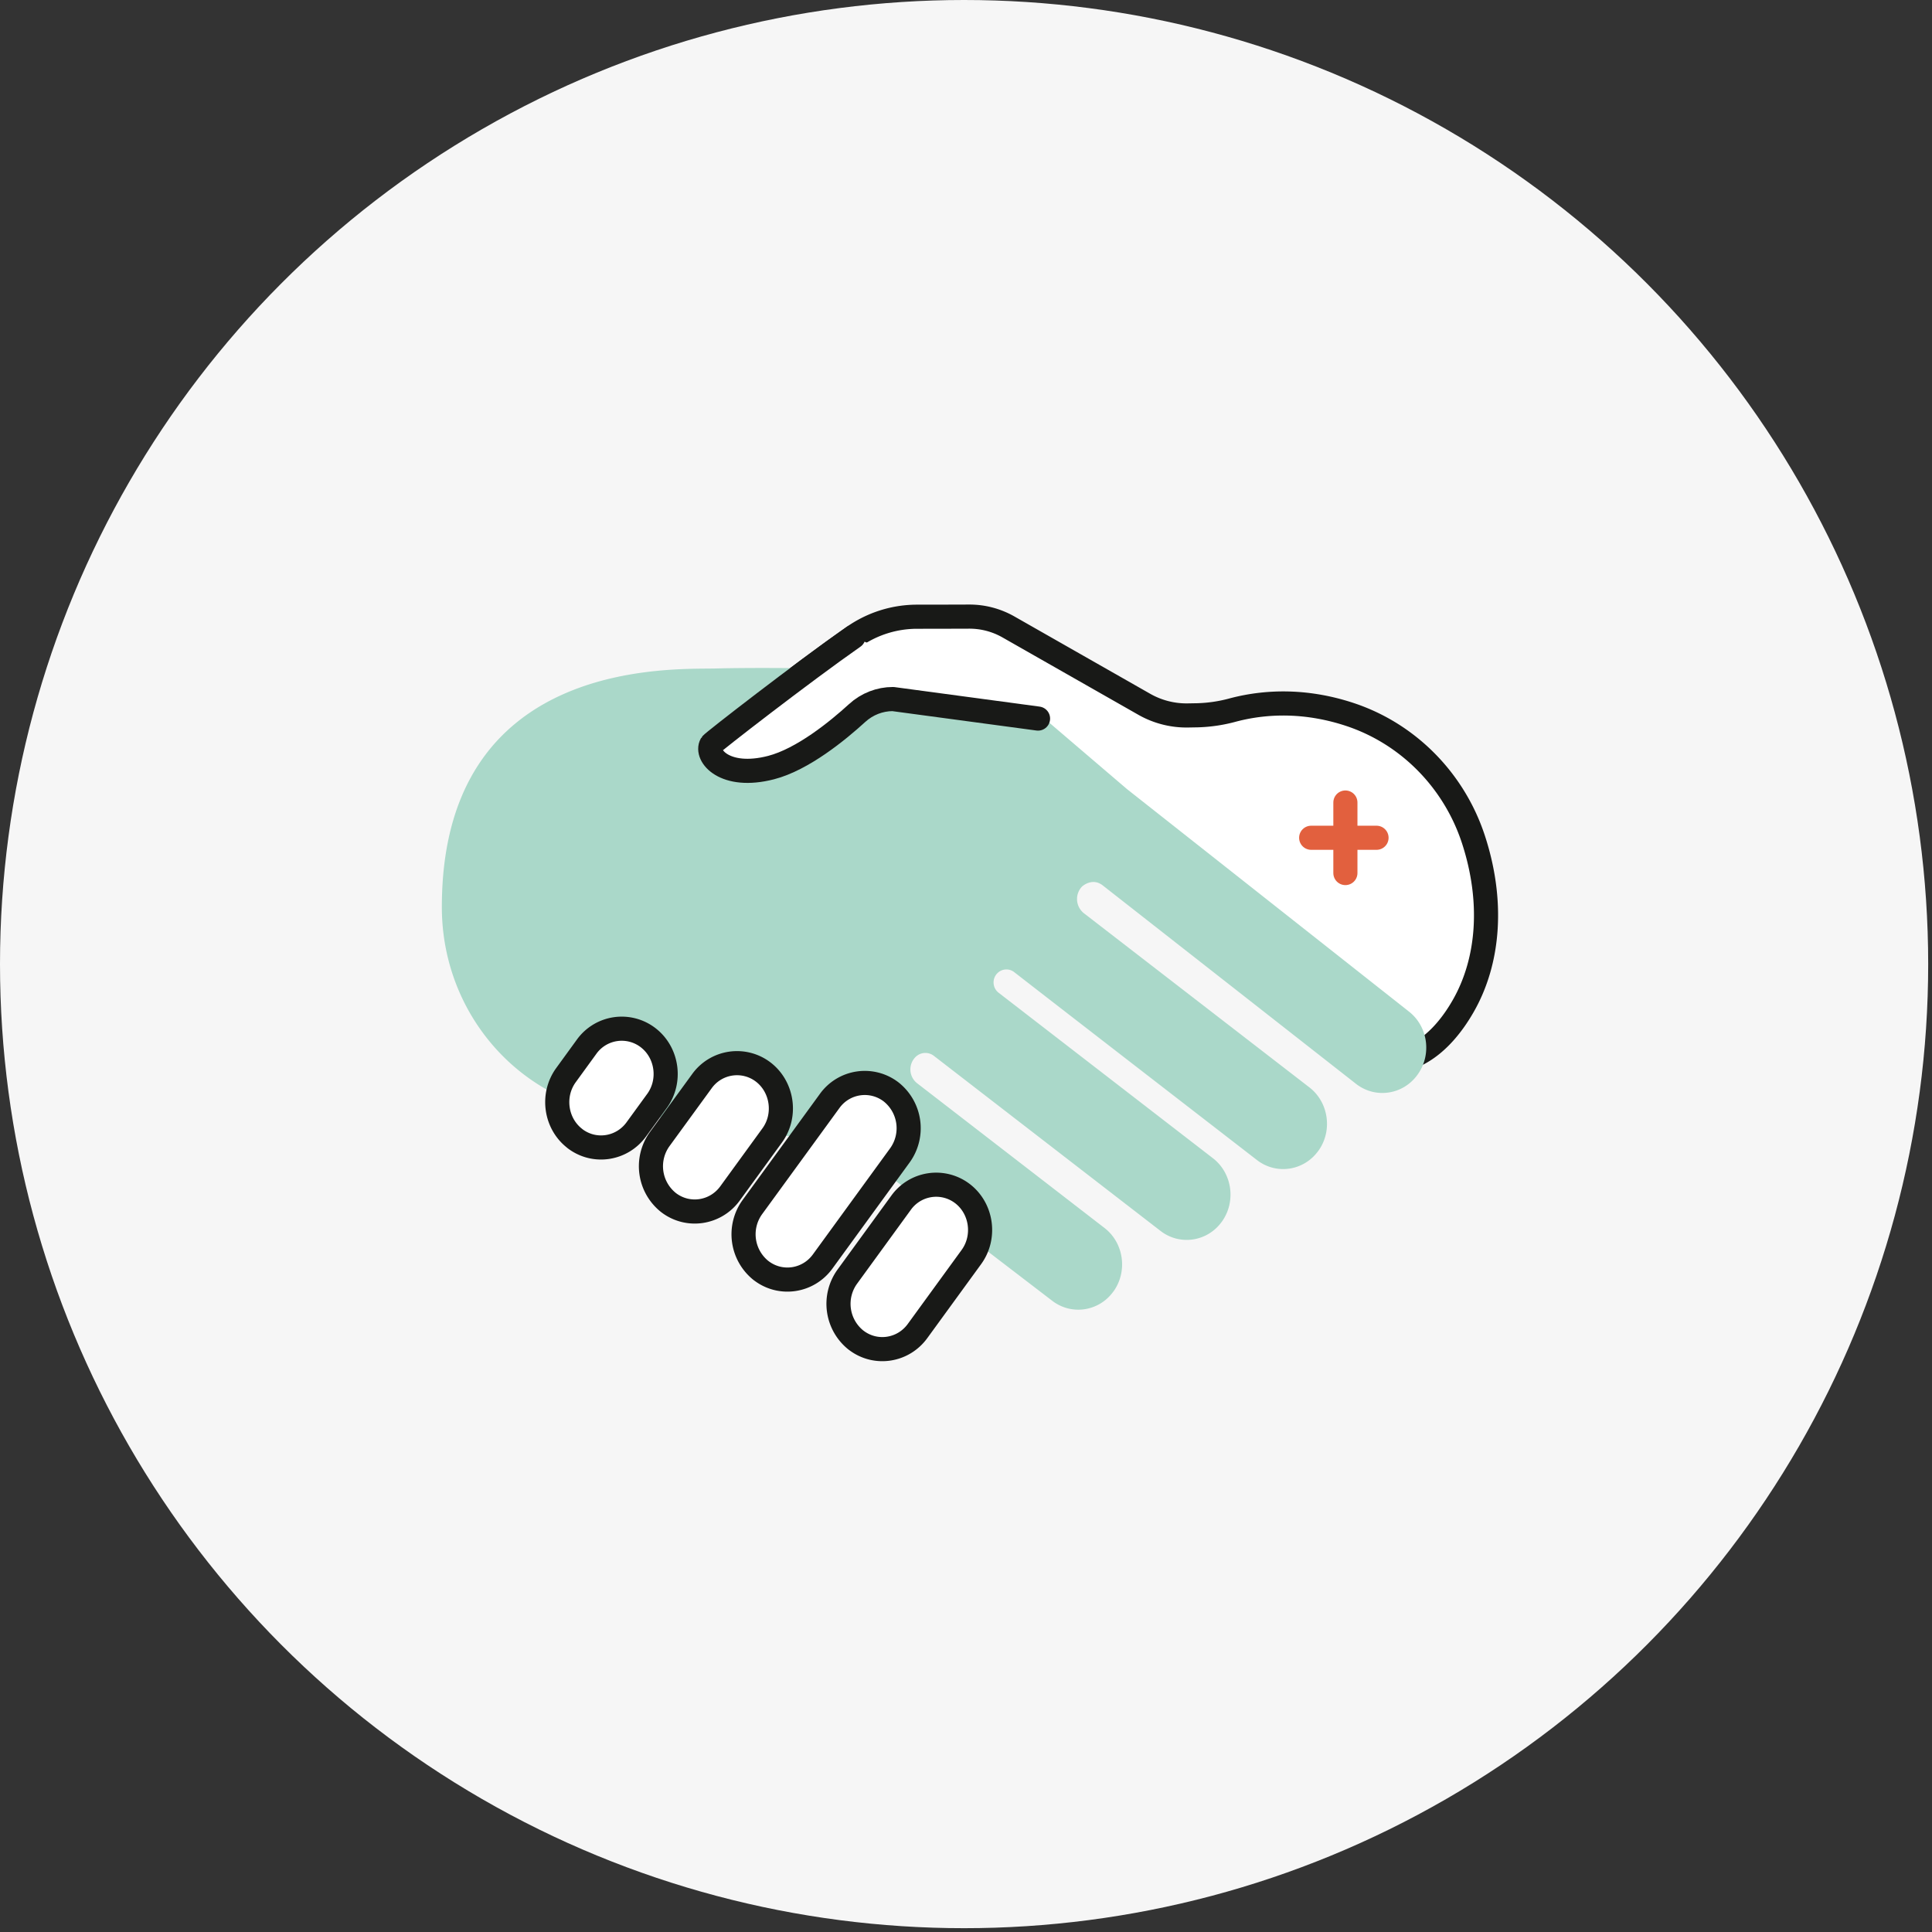<svg width="70" height="70" viewBox="0 0 70 70" xmlns="http://www.w3.org/2000/svg"><rect x="0" y="0" width="70" height="70" fill="#333333" stroke="none"/><title>Artboard</title><g fill="none" fill-rule="evenodd"><ellipse cx="34.931" cy="34.931" rx="34.931" ry="34.931" fill="#F6F6F6"/><path d="M34.35 25.328h-1.997c-.48 0-.94.18-1.298.507-.697.637-1.972 1.68-3.117 1.976-1.682.435-2.392-.44-2.163-.844.042-.073 3.304-2.605 5.15-3.894a4.008 4.008 0 0 1 2.29-.728c.65 0 1.38-.002 1.91-.004.494 0 .98.128 1.414.375l4.914 2.798a3.092 3.092 0 0 0 1.59.408l.343-.006a5.41 5.41 0 0 0 1.287-.192c1.308-.345 2.758-.328 4.24.164 2.092.693 3.763 2.37 4.468 4.514.722 2.194.593 4.38-.373 6.06-.36.628-1.075 1.635-2.137 1.914" fill="#FFF"/><path d="M34.35 25.328h-1.997c-.48 0-.94.18-1.298.507-.697.637-1.972 1.68-3.117 1.976-1.682.435-2.392-.44-2.163-.844.042-.073 3.304-2.605 5.15-3.894a4.008 4.008 0 0 1 2.29-.728c.65 0 1.38-.002 1.91-.004.494 0 .98.128 1.414.375l4.914 2.798a3.092 3.092 0 0 0 1.59.408l.343-.006a5.41 5.41 0 0 0 1.287-.192c1.308-.345 2.758-.328 4.24.164 2.092.693 3.763 2.37 4.468 4.514.722 2.194.593 4.38-.373 6.06-.36.628-1.075 1.635-2.137 1.914" stroke="#181917" stroke-width=".874" stroke-linecap="round" stroke-linejoin="round"/><path d="M29.755 24.22s-2.258-.04-3.816 0c-1.56.042-9.93-.416-9.93 8.645 0 2.624 1.3 4.935 3.275 6.285a7.132 7.132 0 0 0 4.04 1.252l5.56.806c.155.168.345-.892.5-.773l8.738 6.693c.7.54 1.697.39 2.217-.333l.005-.005c.52-.724.375-1.757-.324-2.297l-6.794-5.247a.636.636 0 0 1-.063-.94.505.505 0 0 1 .674-.05L42.05 44.6c.698.54 1.696.39 2.217-.333l.004-.005c.52-.723.376-1.756-.323-2.296l-7.77-6a.473.473 0 0 1-.046-.7.46.46 0 0 1 .616-.043c1.626 1.265 8.797 6.81 8.797 6.81.7.54 1.697.39 2.218-.333l.005-.005c.52-.723.374-1.756-.325-2.296l-8.17-6.31a.656.656 0 0 1-.067-.97s.37-.343.756-.033l9.177 7.19c.7.54 1.698.39 2.218-.334l.004-.005c.523-.722.38-1.752-.32-2.292l-10.206-8.053-3.443-2.942-1.502-.22-3.138-.2-2.997-1.01" fill="#AAD8C9"/><path d="M48.746 29.077v2.555m-1.24-1.278h2.368" stroke="#E2603E" stroke-width=".874" stroke-linecap="round" stroke-linejoin="round"/><path d="M22.53 37.27c.332 0 .666.105.95.325l.006.003c.7.54.842 1.57.318 2.292l-.752 1.033c-.31.427-.79.653-1.274.653-.33 0-.665-.106-.95-.325l-.005-.002c-.7-.54-.842-1.57-.318-2.29l.752-1.035c.31-.427.79-.653 1.274-.653m4.176 1.248c.33 0 .665.106.95.325l.004.004c.7.54.843 1.57.32 2.29l-1.533 2.107a1.57 1.57 0 0 1-1.274.653 1.55 1.55 0 0 1-.95-.325l-.005-.004a1.67 1.67 0 0 1-.318-2.29l1.53-2.107a1.58 1.58 0 0 1 1.276-.65m4.63.715c.33 0 .665.105.95.325l.005.004c.7.54.844 1.57.32 2.29l-2.805 3.856a1.57 1.57 0 0 1-1.274.653c-.33 0-.665-.105-.95-.325l-.004-.004c-.7-.54-.843-1.57-.32-2.29l2.806-3.856c.312-.428.79-.653 1.275-.653m2.586 3.688c.332 0 .666.106.95.326l.005.002c.7.54.842 1.57.318 2.29l-1.954 2.687a1.57 1.57 0 0 1-1.274.652 1.55 1.55 0 0 1-.95-.325l-.005-.004c-.7-.54-.842-1.57-.318-2.29l1.954-2.687a1.57 1.57 0 0 1 1.272-.654" fill="#FFF"/><path d="M20.826 41.25c.7.54 1.703.392 2.228-.33l.748-1.028c.525-.72.382-1.755-.32-2.295a1.566 1.566 0 0 0-2.228.328l-.747 1.028c-.525.722-.382 1.755.32 2.296zm3.394 2.32c.7.54 1.704.393 2.23-.33l1.527-2.1c.525-.72.38-1.754-.32-2.295a1.565 1.565 0 0 0-2.227.33l-1.53 2.1a1.68 1.68 0 0 0 .32 2.295zm3.357 2.466c.7.54 1.703.393 2.228-.328l2.802-3.85a1.68 1.68 0 0 0-.32-2.296 1.566 1.566 0 0 0-2.228.33l-2.803 3.848a1.68 1.68 0 0 0 .32 2.296zm3.44 2.52c.7.54 1.702.393 2.227-.33l1.95-2.68c.525-.722.382-1.755-.318-2.296a1.566 1.566 0 0 0-2.23.33l-1.95 2.68a1.68 1.68 0 0 0 .32 2.296z" stroke="#181917" stroke-width=".874" stroke-linecap="round" stroke-linejoin="round"/><path d="M37.61 26.035l-5.257-.707c-.48 0-.94.18-1.298.507-.697.637-1.972 1.68-3.117 1.976-1.682.435-2.392-.44-2.163-.844.042-.073 3.304-2.605 5.15-3.894" fill="#FFF"/><path d="M37.61 26.035l-5.257-.707c-.48 0-.94.18-1.298.507-.697.637-1.972 1.68-3.117 1.976-1.682.435-2.392-.44-2.163-.844.042-.073 3.304-2.605 5.15-3.894" stroke="#181917" stroke-width=".874" stroke-linecap="round" stroke-linejoin="round"/></g></svg>